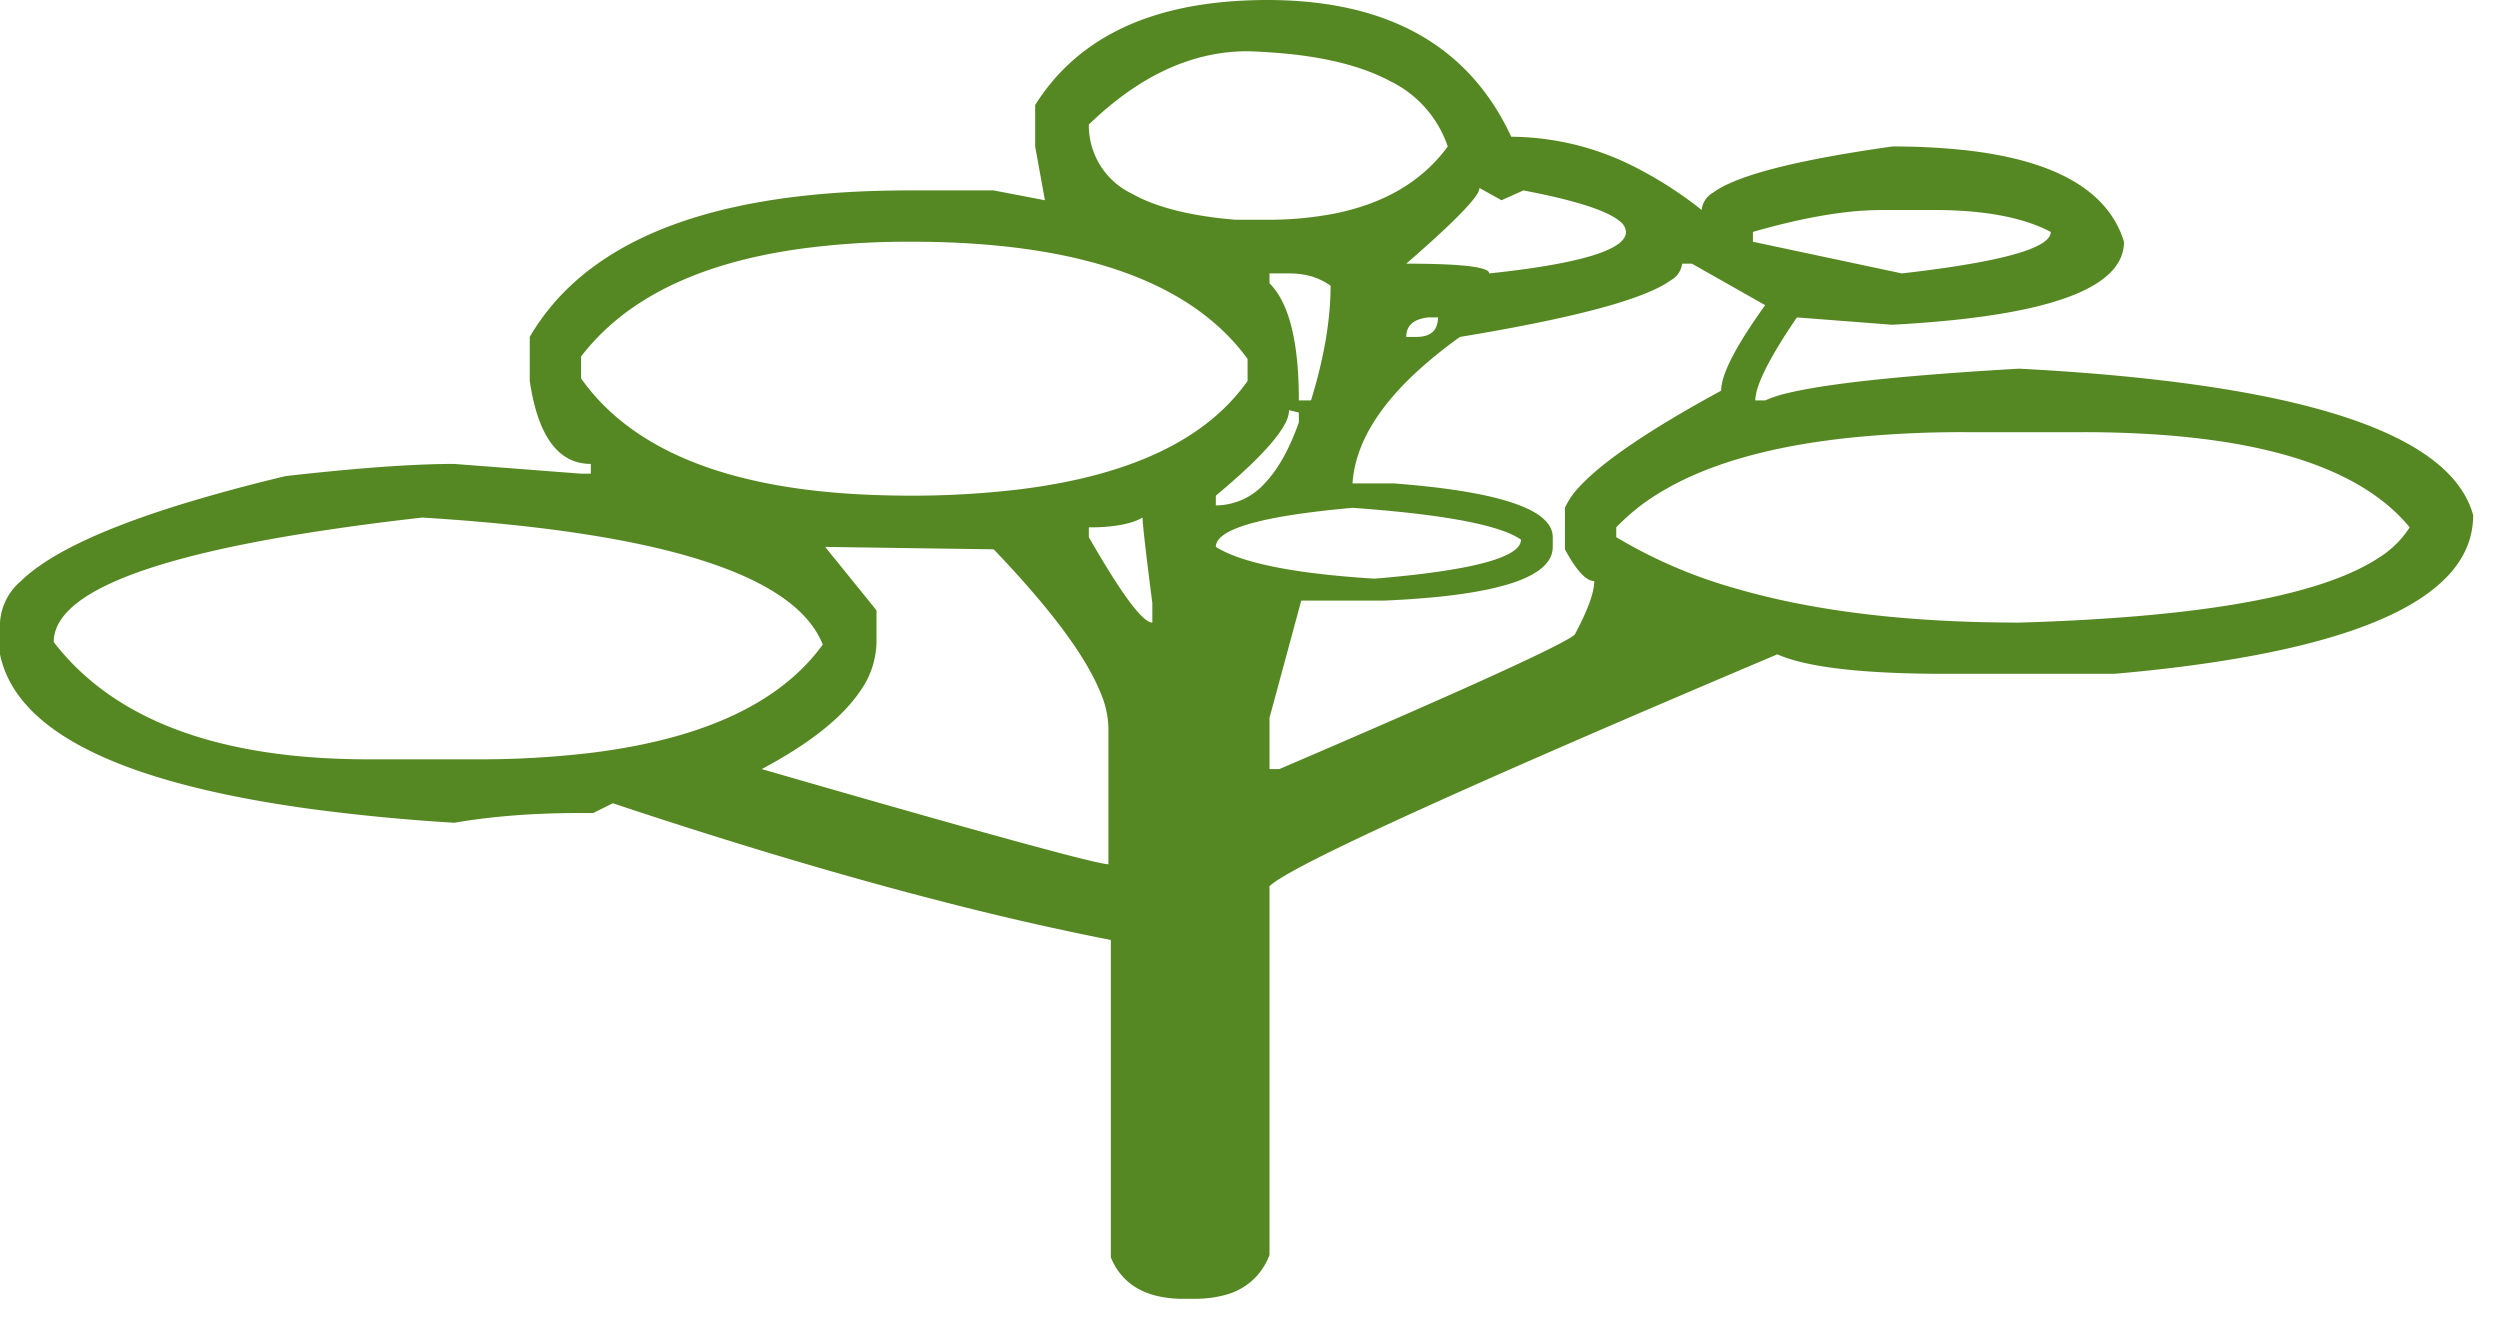 <svg width="30pt" height="16pt" viewBox="0 0 30 16" xmlns="http://www.w3.org/2000/svg">
    <g id="fontsvg1674048813629" stroke-linecap="round" fill-rule="evenodd" fill="#582">
        <path
            d="M 22.705 3.897 L 21.563 3.809 A 8.486 8.486 0 0 0 21.393 4.067 Q 21.064 4.591 21.064 4.805 L 21.182 4.805 A 1.531 1.531 0 0 1 21.469 4.713 Q 22.185 4.544 24.161 4.428 A 62.821 62.821 0 0 1 24.229 4.424 Q 29.268 4.688 29.678 6.182 Q 29.678 7.551 26.197 7.998 A 21.191 21.191 0 0 1 25.371 8.086 L 23.35 8.086 Q 21.855 8.086 21.328 7.852 A 348.098 348.098 0 0 0 19.977 8.427 Q 15.635 10.288 15.249 10.621 A 0.279 0.279 0 0 0 15.234 10.635 L 15.234 15.059 A 0.767 0.767 0 0 1 14.695 15.541 Q 14.532 15.586 14.326 15.586 L 14.209 15.586 A 1.392 1.392 0 0 1 13.886 15.552 Q 13.68 15.502 13.54 15.384 A 0.757 0.757 0 0 1 13.33 15.088 L 13.33 11.28 A 35.752 35.752 0 0 1 11.295 10.815 Q 10.17 10.526 8.912 10.139 A 70.639 70.639 0 0 1 7.354 9.639 L 7.119 9.756 L 6.973 9.756 Q 6.137 9.756 5.471 9.87 A 6.467 6.467 0 0 0 5.449 9.873 A 23.855 23.855 0 0 1 3.704 9.704 Q 0.286 9.232 0 7.852 L 0 7.471 A 0.708 0.708 0 0 1 0.253 6.971 Q 0.767 6.47 2.33 6.005 A 21.039 21.039 0 0 1 3.428 5.713 A 34.341 34.341 0 0 1 4.037 5.649 Q 4.9 5.567 5.449 5.567 L 6.973 5.684 L 7.09 5.684 L 7.09 5.567 Q 6.504 5.567 6.357 4.571 L 6.357 4.043 Q 7.325 2.385 10.507 2.291 A 13.234 13.234 0 0 1 10.898 2.285 L 11.924 2.285 L 12.539 2.403 L 12.422 1.758 L 12.422 1.26 Q 13.148 0.104 14.886 0.009 A 5.851 5.851 0 0 1 15.205 0 Q 17.373 0 18.135 1.641 A 3.299 3.299 0 0 1 19.639 2.015 A 4.656 4.656 0 0 1 20.42 2.52 A 0.268 0.268 0 0 1 20.552 2.315 Q 20.916 2.042 22.288 1.821 A 21.2 21.2 0 0 1 22.705 1.758 A 7.902 7.902 0 0 1 23.607 1.805 Q 25.208 1.99 25.488 2.901 Q 25.488 3.635 23.407 3.844 A 14.889 14.889 0 0 1 22.705 3.897 Z M 16.23 5.801 L 16.729 5.801 Q 18.633 5.948 18.633 6.446 L 18.633 6.563 Q 18.633 7.025 17.238 7.164 A 11.317 11.317 0 0 1 16.611 7.207 L 15.615 7.207 L 15.234 8.614 L 15.234 9.229 L 15.352 9.229 Q 18.483 7.887 18.866 7.639 A 0.439 0.439 0 0 0 18.896 7.617 A 4.071 4.071 0 0 0 18.993 7.424 Q 19.128 7.137 19.131 6.98 A 0.37 0.37 0 0 0 19.131 6.973 A 0.16 0.16 0 0 1 19.044 6.943 Q 18.945 6.878 18.824 6.672 A 2.513 2.513 0 0 1 18.779 6.592 L 18.779 6.094 A 0.898 0.898 0 0 1 18.954 5.84 Q 19.373 5.385 20.654 4.688 Q 20.654 4.424 21.083 3.803 A 8.514 8.514 0 0 1 21.182 3.662 L 20.303 3.164 L 20.186 3.164 A 0.266 0.266 0 0 1 20.05 3.363 Q 19.644 3.659 18.027 3.955 A 28.972 28.972 0 0 1 17.52 4.043 A 5.274 5.274 0 0 0 16.978 4.483 Q 16.274 5.142 16.23 5.801 Z M 19.395 6.328 L 19.395 6.446 A 5.863 5.863 0 0 0 20.822 7.06 Q 22.226 7.471 24.229 7.471 A 25.735 25.735 0 0 0 25.634 7.395 Q 27.741 7.218 28.539 6.697 A 1.177 1.177 0 0 0 28.916 6.328 Q 28.133 5.374 25.917 5.217 A 13.147 13.147 0 0 0 24.99 5.186 L 23.584 5.186 A 13.228 13.228 0 0 0 22.198 5.253 Q 20.778 5.403 19.954 5.89 A 2.557 2.557 0 0 0 19.395 6.328 Z M 4.424 9.112 L 5.713 9.112 A 11.355 11.355 0 0 0 7.077 9.036 Q 9.11 8.789 9.873 7.735 Q 9.375 6.475 5.068 6.211 A 30.758 30.758 0 0 0 3.678 6.397 Q 0.912 6.838 0.668 7.563 A 0.445 0.445 0 0 0 0.645 7.705 Q 1.729 9.112 4.424 9.112 Z M 6.973 4.278 L 6.973 4.541 Q 7.922 5.882 10.63 5.944 A 11.655 11.655 0 0 0 10.898 5.948 A 10.926 10.926 0 0 0 12.237 5.872 Q 14.23 5.625 14.971 4.571 L 14.971 4.307 Q 14.011 2.991 11.306 2.906 A 12.15 12.15 0 0 0 10.928 2.901 A 9.584 9.584 0 0 0 9.593 2.987 Q 7.998 3.212 7.193 4.026 A 2.638 2.638 0 0 0 6.973 4.278 Z M 11.924 6.592 L 9.902 6.563 L 10.518 7.324 L 10.518 7.705 A 1.046 1.046 0 0 1 10.316 8.302 Q 9.99 8.777 9.141 9.229 A 494.945 494.945 0 0 0 10.071 9.497 Q 12.829 10.288 13.24 10.363 A 0.396 0.396 0 0 0 13.301 10.371 L 13.301 8.731 A 1.13 1.13 0 0 0 13.209 8.319 Q 12.971 7.722 12.116 6.796 A 14.979 14.979 0 0 0 11.924 6.592 Z M 14.824 2.637 L 15.205 2.637 A 4.148 4.148 0 0 0 15.992 2.567 Q 16.91 2.39 17.373 1.758 A 1.351 1.351 0 0 0 16.688 0.977 Q 16.16 0.692 15.264 0.63 A 7.161 7.161 0 0 0 14.971 0.615 Q 14.011 0.615 13.133 1.431 A 4.503 4.503 0 0 0 13.066 1.494 A 0.907 0.907 0 0 0 13.577 2.321 Q 13.969 2.544 14.66 2.621 A 5.851 5.851 0 0 0 14.824 2.637 Z M 16.291 6.93 A 14.578 14.578 0 0 0 16.494 6.944 A 15.219 15.219 0 0 0 17.001 6.894 Q 18.252 6.747 18.252 6.475 A 0.973 0.973 0 0 0 18.025 6.367 Q 17.629 6.227 16.773 6.14 A 18.601 18.601 0 0 0 16.23 6.094 A 13.286 13.286 0 0 0 15.758 6.144 Q 14.59 6.291 14.59 6.563 Q 15.025 6.834 16.291 6.93 Z M 21.035 2.783 L 21.035 2.901 L 22.822 3.281 A 17.478 17.478 0 0 0 23.337 3.215 Q 24.609 3.031 24.609 2.783 Q 24.111 2.52 23.203 2.52 L 22.588 2.52 A 3.962 3.962 0 0 0 22.067 2.557 Q 21.603 2.619 21.035 2.783 Z M 18.018 2.403 L 17.754 2.256 A 0.162 0.162 0 0 1 17.723 2.333 Q 17.589 2.545 16.875 3.164 Q 17.687 3.164 17.837 3.242 A 0.05 0.05 0 0 1 17.871 3.281 A 13.367 13.367 0 0 0 18.344 3.223 Q 19.512 3.055 19.512 2.783 A 0.174 0.174 0 0 0 19.437 2.655 Q 19.209 2.462 18.281 2.285 L 18.018 2.403 Z M 15.469 3.281 L 15.234 3.281 L 15.234 3.399 Q 15.52 3.684 15.574 4.433 A 5.216 5.216 0 0 1 15.586 4.805 L 15.732 4.805 Q 15.967 4.043 15.967 3.428 A 0.779 0.779 0 0 0 15.629 3.293 A 1.038 1.038 0 0 0 15.469 3.281 Z M 13.066 6.328 L 13.066 6.446 A 14.229 14.229 0 0 0 13.256 6.768 Q 13.683 7.471 13.828 7.471 L 13.828 7.237 Q 13.716 6.367 13.711 6.222 A 0.348 0.348 0 0 1 13.711 6.211 A 0.692 0.692 0 0 1 13.56 6.273 Q 13.403 6.318 13.172 6.327 A 2.98 2.98 0 0 1 13.066 6.328 Z M 15.586 4.951 L 15.469 4.922 A 0.361 0.361 0 0 1 15.421 5.083 Q 15.302 5.313 14.885 5.692 A 9.13 9.13 0 0 1 14.59 5.948 L 14.59 6.065 A 0.794 0.794 0 0 0 15.182 5.794 Q 15.414 5.549 15.581 5.083 A 3.61 3.61 0 0 0 15.586 5.069 L 15.586 4.951 Z M 16.875 4.043 L 16.992 4.043 A 0.432 0.432 0 0 0 17.092 4.033 Q 17.226 4.001 17.25 3.871 A 0.338 0.338 0 0 0 17.256 3.809 L 17.139 3.809 Q 16.875 3.838 16.875 4.043 Z"
            vector-effect="non-scaling-stroke" />
    </g>
</svg>